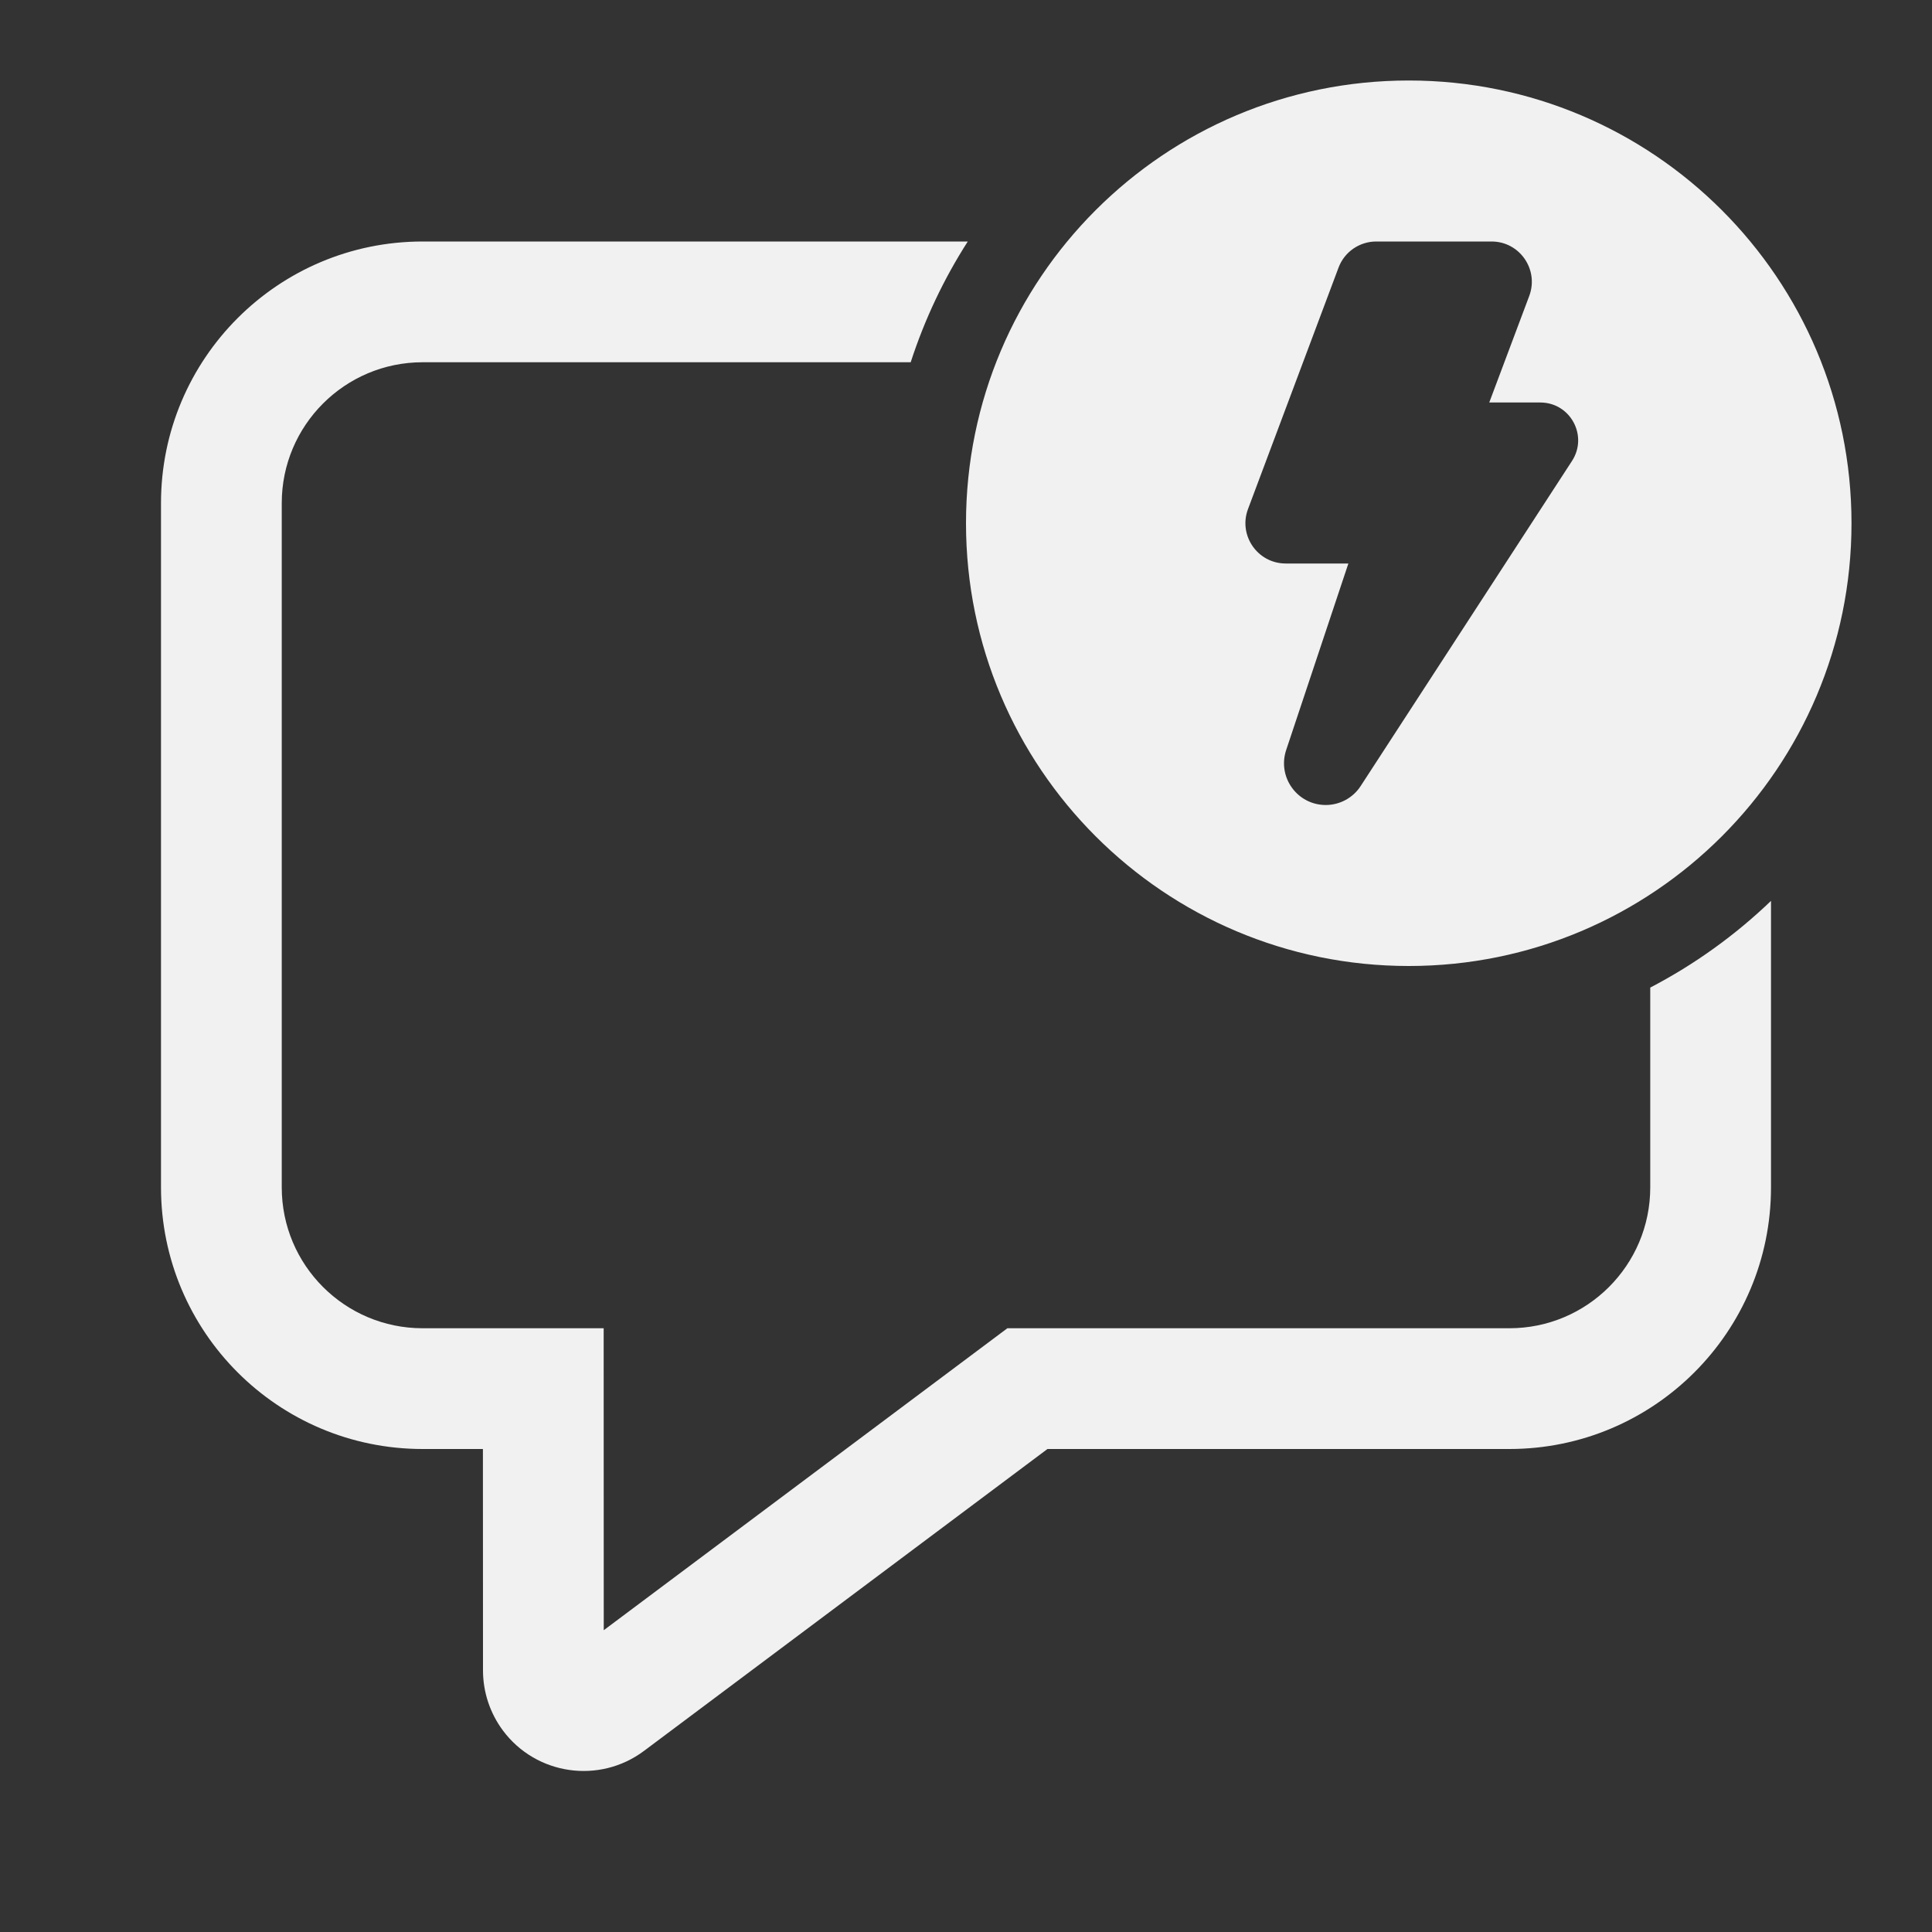 <svg width="24" height="24" viewBox="0 0 24 24" fill="none" xmlns="http://www.w3.org/2000/svg">
<rect x="0" y="0" width="24" height="24" fill="#333333" stroke="none"/>
<path d="M23 6.5C23 9.538 20.538 12 17.5 12C14.462 12 12 9.538 12 6.5C12 3.462 14.462 1 17.5 1C20.538 1 23 3.462 23 6.5ZM18.529 3H17.096C16.888 3 16.701 3.129 16.628 3.324L15.503 6.324C15.381 6.651 15.622 7 15.972 7H16.75L15.977 9.318C15.866 9.654 16.115 10 16.469 10C16.644 10 16.808 9.911 16.903 9.764L19.528 5.726C19.731 5.413 19.507 5 19.134 5H18.5L18.997 3.676C19.119 3.349 18.878 3 18.529 3ZM20.5 14.75V12.268C21.051 11.981 21.556 11.617 22 11.191V14.75C22 16.545 20.545 18 18.75 18H13.012L7.999 21.751C7.446 22.164 6.662 22.051 6.249 21.499C6.087 21.282 6 21.02 6 20.75L5.999 18H5.25C3.455 18 2 16.545 2 14.75V6.25C2 4.455 3.455 3 5.25 3H12.022C11.725 3.463 11.486 3.967 11.313 4.5H5.25C4.284 4.5 3.5 5.284 3.5 6.25V14.75C3.5 15.717 4.284 16.5 5.25 16.5H7.499L7.5 20.251L12.514 16.5H18.75C19.716 16.5 20.5 15.717 20.5 14.75Z" fill="#F1F1F1"/>
</svg>
